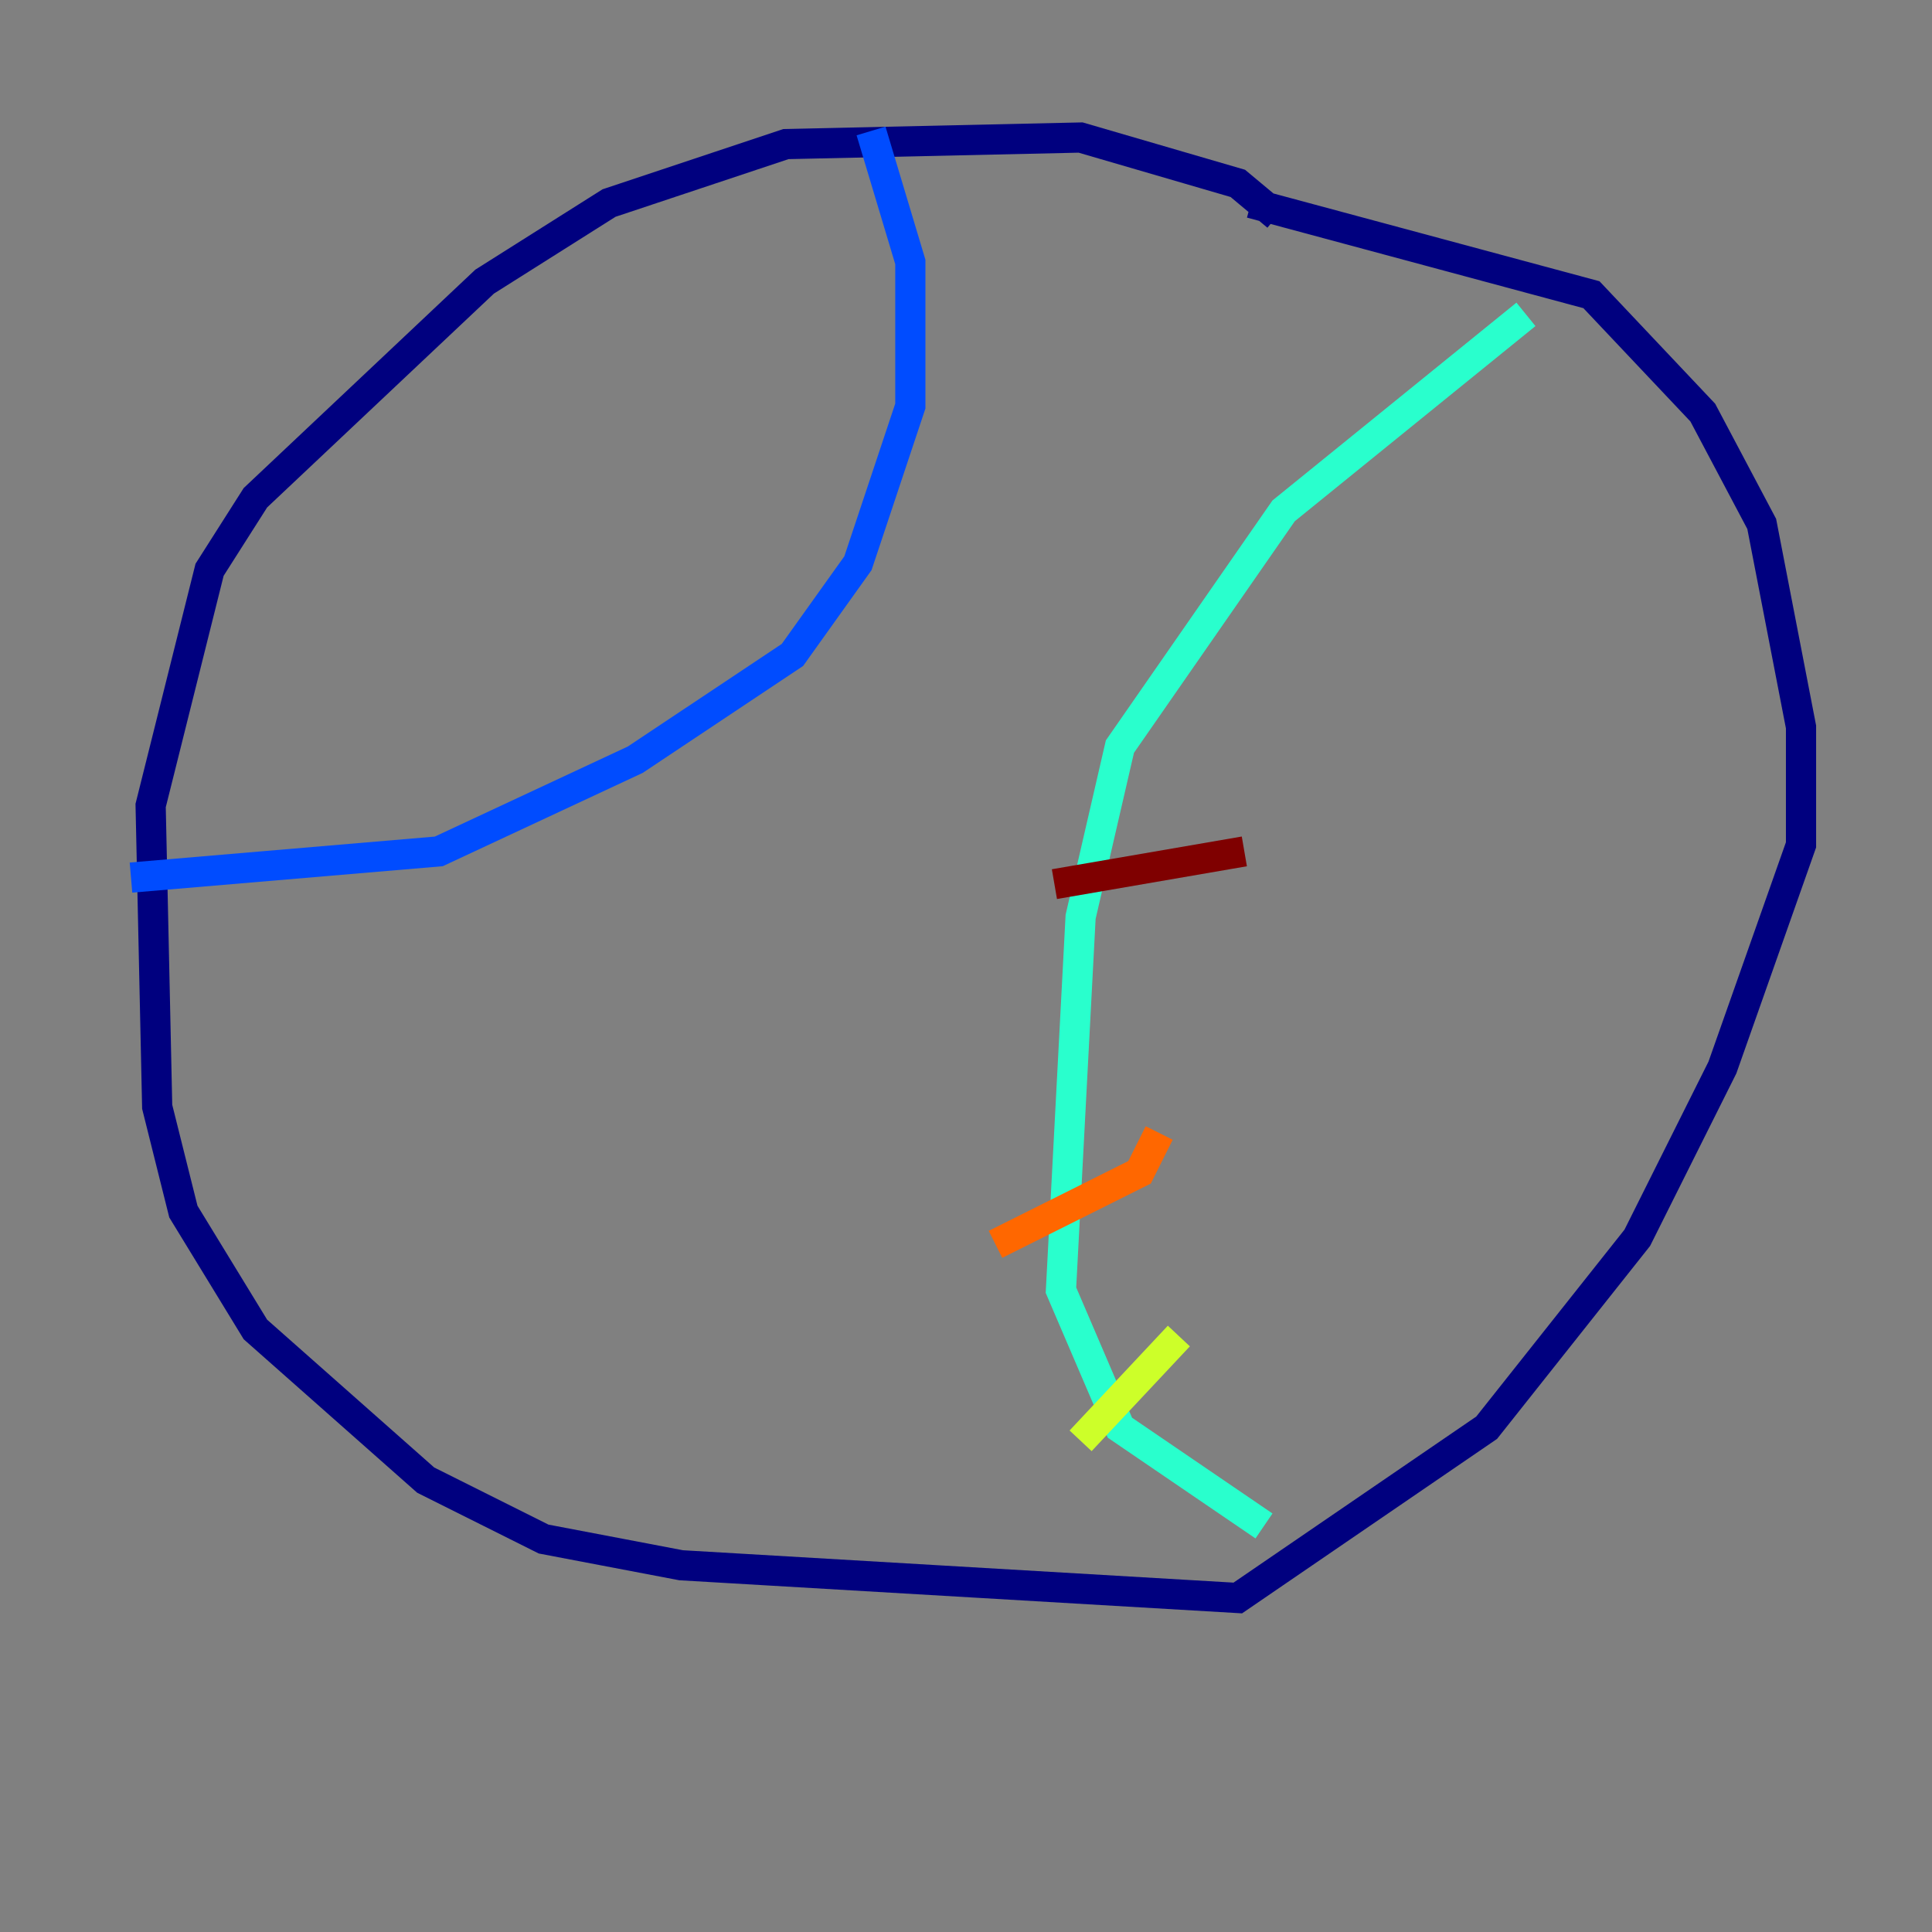 <?xml version="1.0" encoding="utf-8" ?>
<svg baseProfile="tiny" height="128" version="1.2" viewBox="0,0,128,128" width="128" xmlns="http://www.w3.org/2000/svg" xmlns:ev="http://www.w3.org/2001/xml-events" xmlns:xlink="http://www.w3.org/1999/xlink"><rect x="0" y="0" width="128" height="128" fill="#808080" stroke="none"/><defs /><polyline fill="none" points="84.61,14.319 82.007,12.149 71.593,9.112 52.068,9.546 40.352,13.451 32.108,18.658 16.922,32.976 13.885,37.749 9.98,53.37 10.414,73.329 12.149,80.271 16.922,88.081 28.203,98.061 36.014,101.966 45.125,103.702 82.007,105.871 98.495,94.59 108.475,82.007 114.115,70.725 119.322,55.973 119.322,48.163 116.719,34.712 112.814,27.336 105.437,19.525 82.875,13.451" stroke="#00007f" stroke-width="2" /><polyline fill="none" points="57.709,8.678 60.312,17.356 60.312,26.902 56.841,37.315 52.502,43.39 42.088,50.332 29.071,56.407 8.678,58.142" stroke="#004cff" stroke-width="2" /><polyline fill="none" points="101.098,20.827 85.044,33.844 74.197,49.464 71.593,60.746 70.291,85.478 74.197,94.59 83.742,101.098" stroke="#29ffcd" stroke-width="2" /><polyline fill="none" points="71.593,95.458 78.102,88.515" stroke="#cdff29" stroke-width="2" /><polyline fill="none" points="65.953,82.441 75.498,77.668 76.8,75.064" stroke="#ff6700" stroke-width="2" /><polyline fill="none" points="69.858,58.576 82.441,56.407" stroke="#7f0000" stroke-width="2" /></svg>